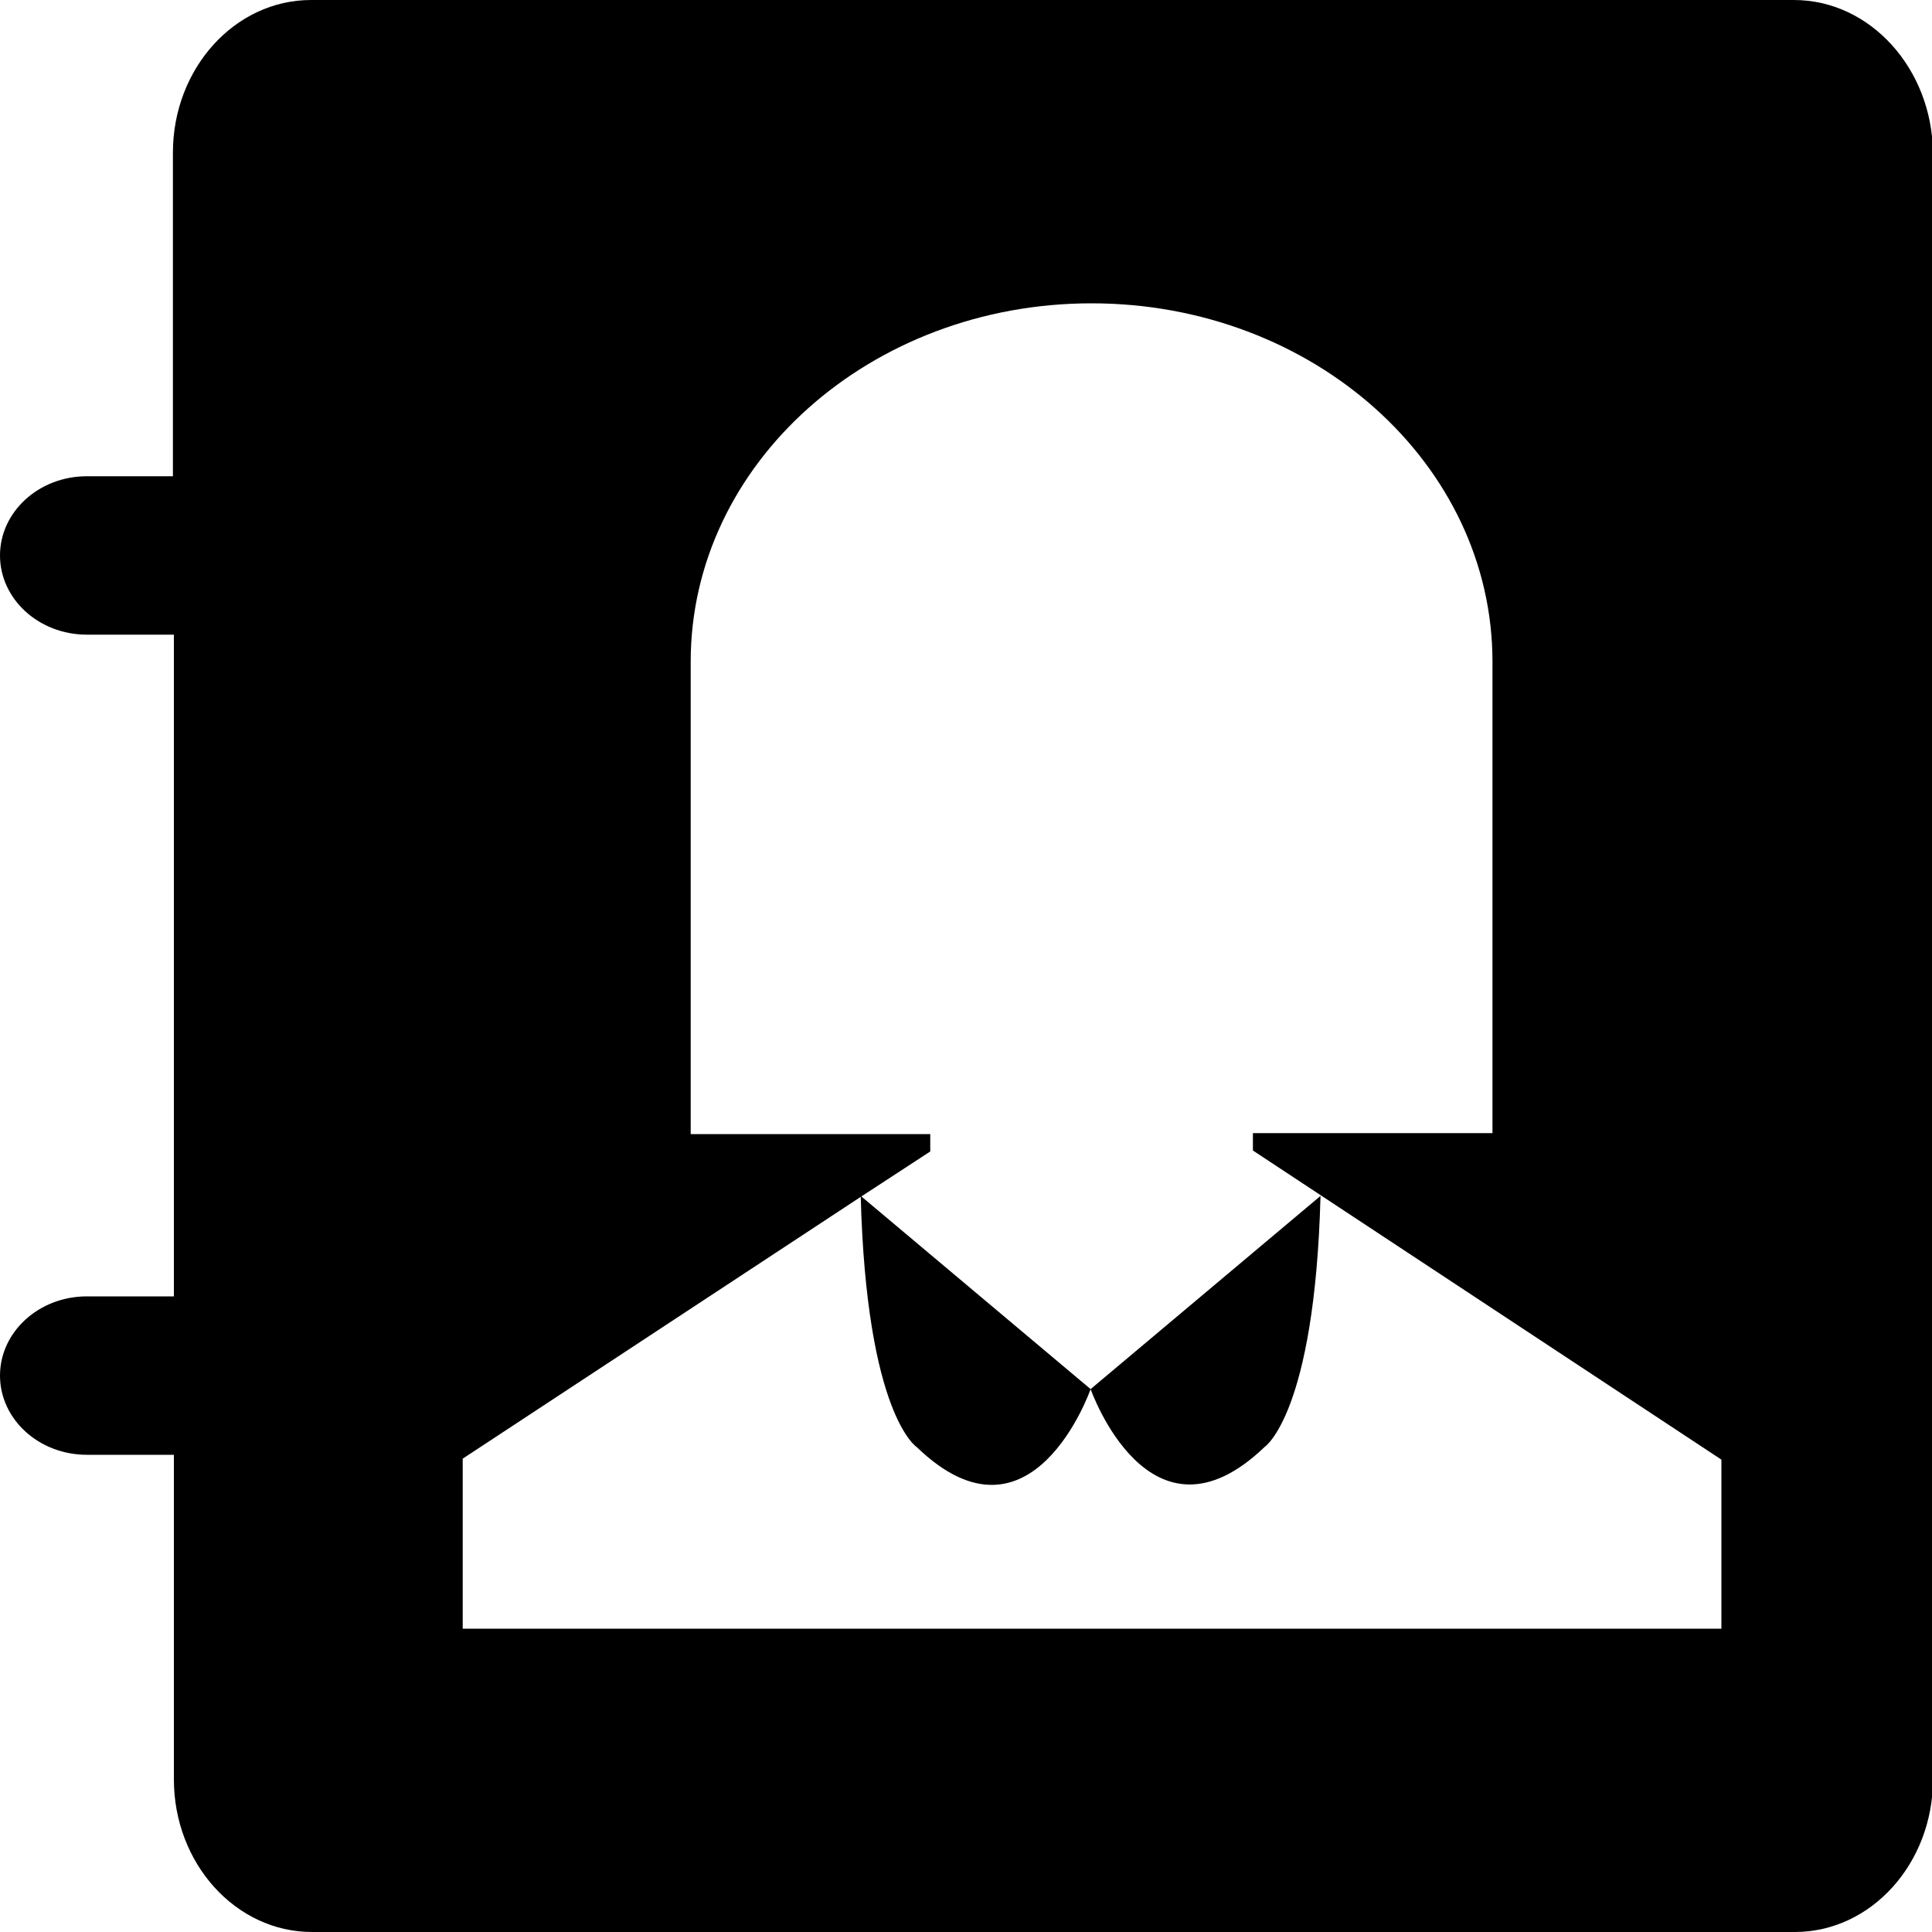 <svg xmlns="http://www.w3.org/2000/svg" viewBox="0 0 200 200"><path d="M185.7 0H32.2c-7.9 0-14.3 7.1-14.3 15.8v33.5H9c-5 0-9 3.7-9 8.2 0 4.5 4 8.2 9 8.2h9v68.5H9c-5 0-9 3.7-9 8.2 0 4.5 4 8.2 9 8.2h9v33.6c0 8.7 6.4 15.8 14.3 15.8h153.5c7.9 0 14.3-7.1 14.3-15.8V15.8C200 7.1 193.6 0 185.7 0zm-7.6 168.6H47.9V151l41.2-27.1 7.2-4.7v-1.8H71.5V68.5c0-20.5 18.6-37.1 41.5-37.1s41.5 16.6 41.5 37.1v48.8h-24.8v1.8l48.5 32v17.5zm-83.2-18.8c11.9 11.5 18-6 18-6s6.1 17.4 18 6c0 0 5.2-3.4 5.8-26l-23.8 20-23.8-20c.6 22.7 5.8 26 5.8 26z"/></svg>